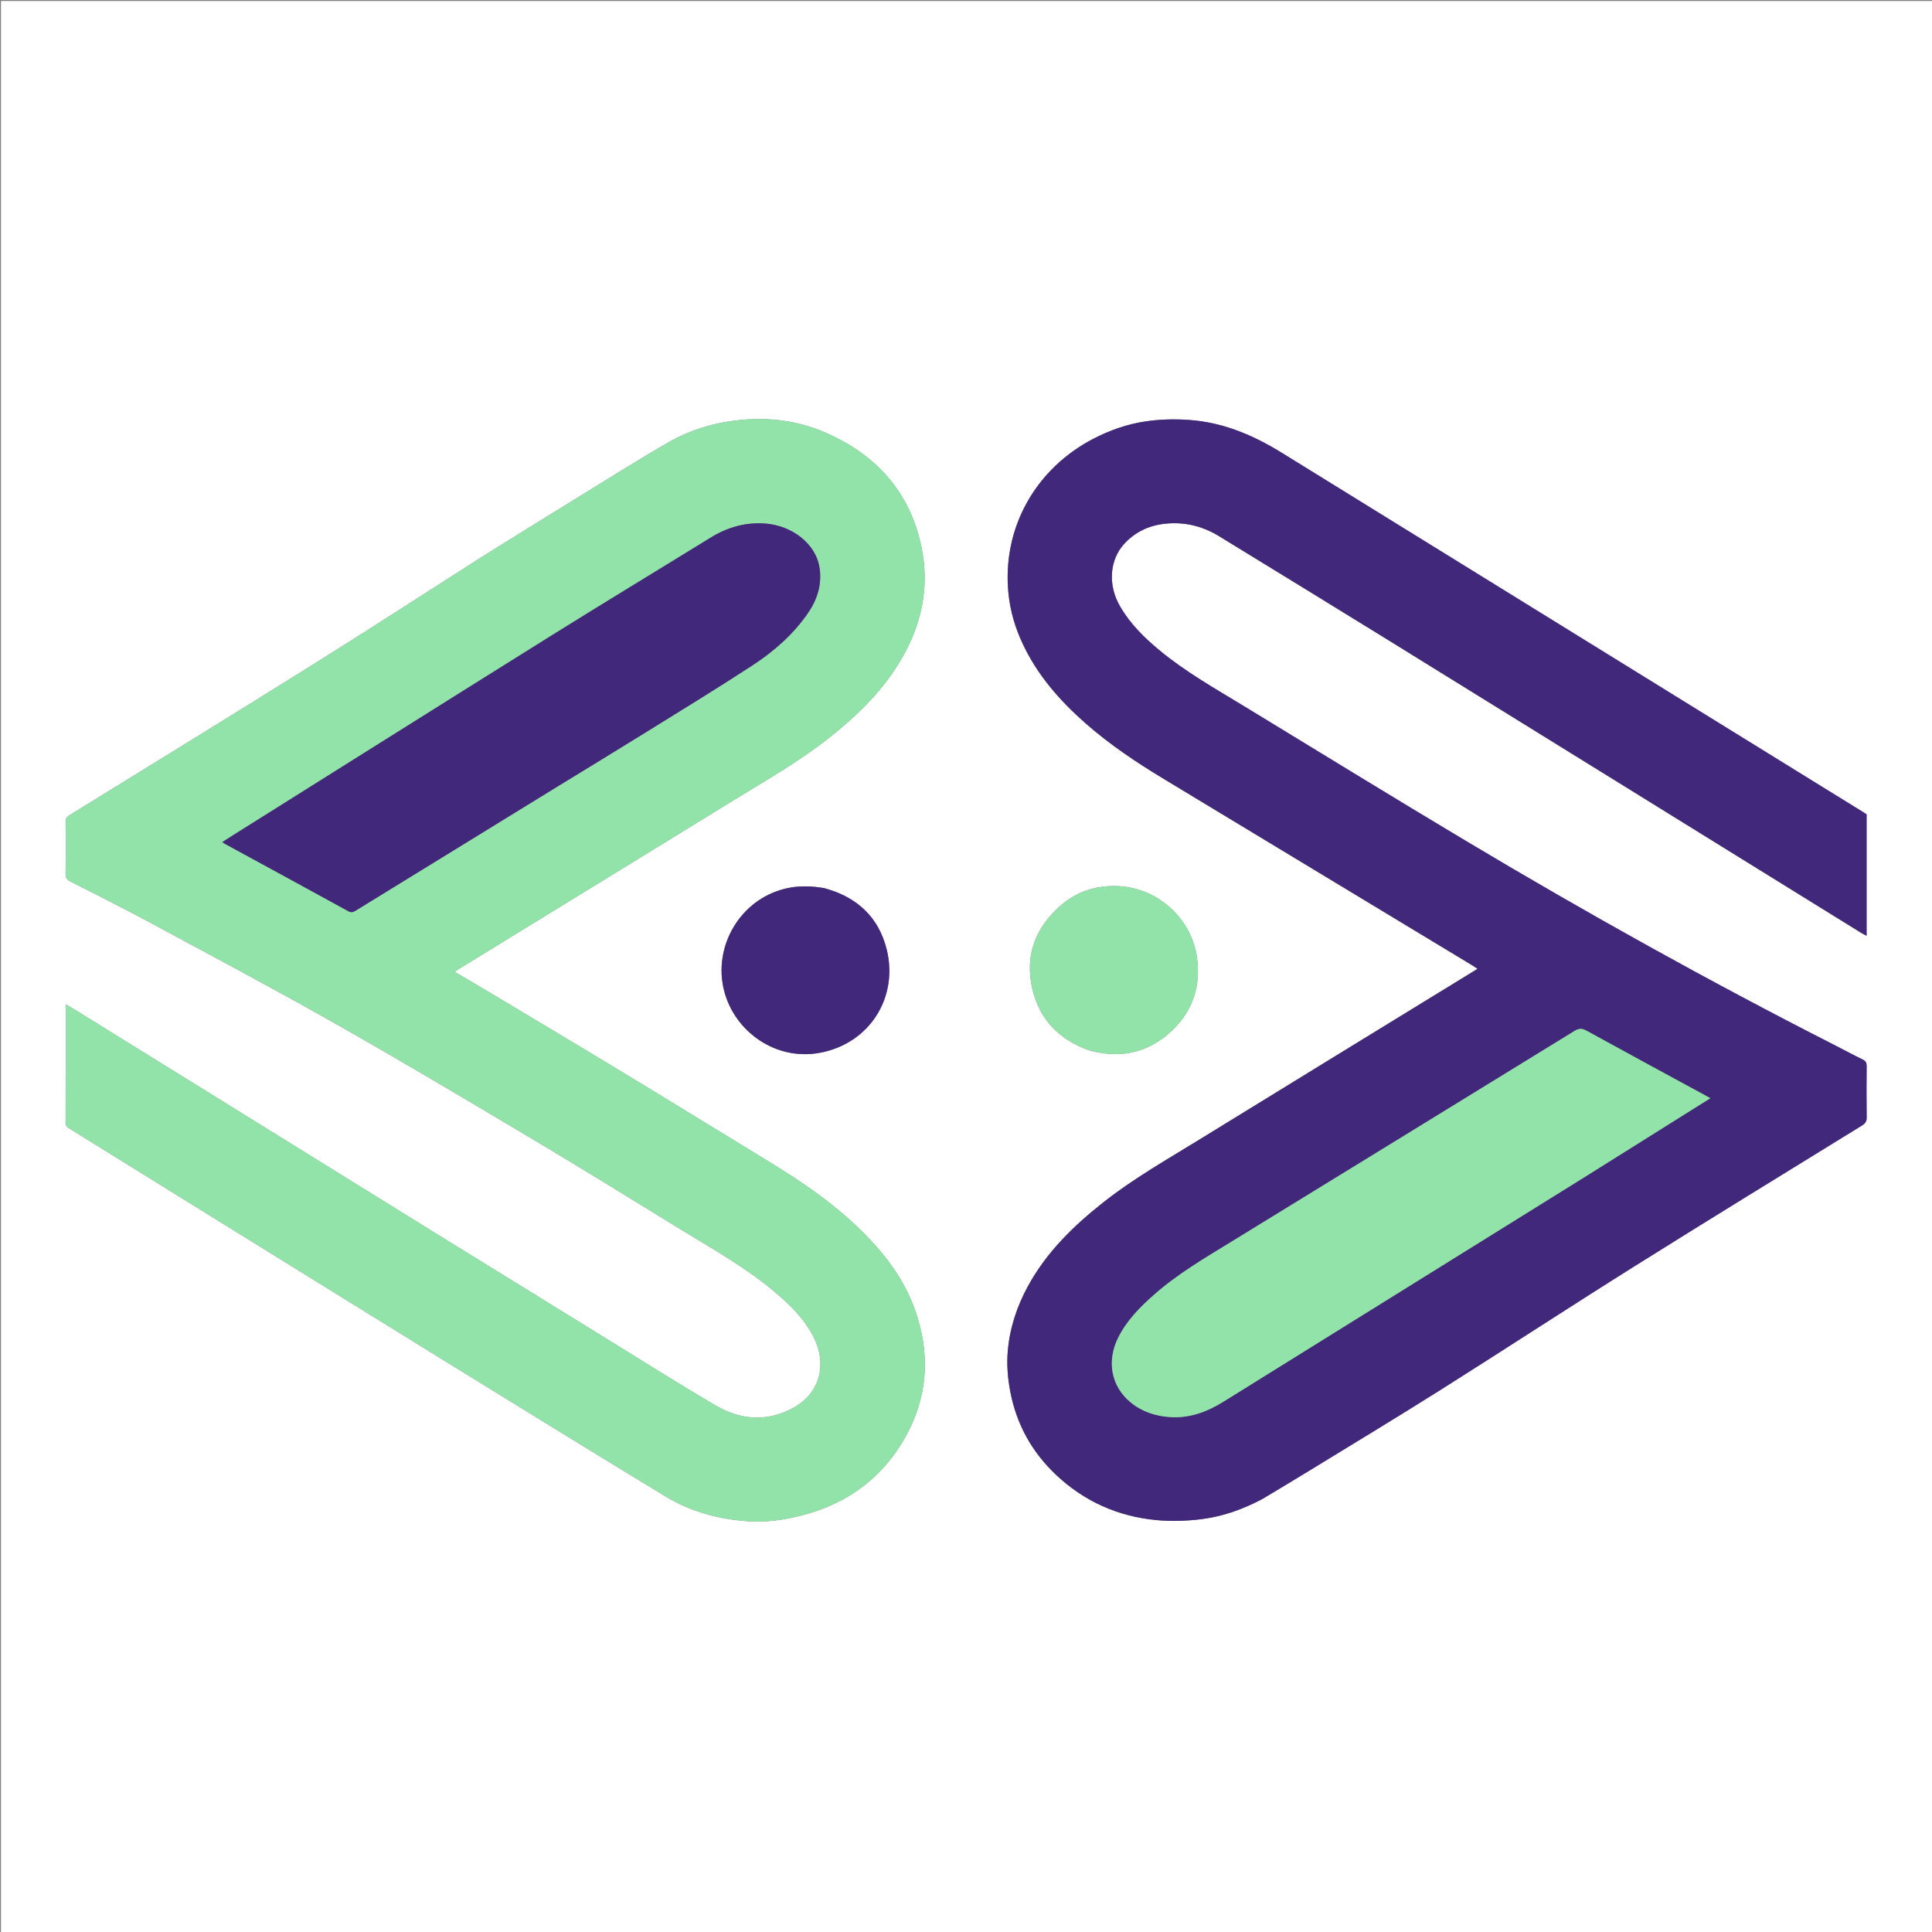 <svg version="1.1" id="Layer_1" xmlns="http://www.w3.org/2000/svg" xmlns:xlink="http://www.w3.org/1999/xlink" x="0px" y="0px"
	 width="100%" viewBox="0 0 2000 2000" enable-background="new 0 0 2000 2000" xml:space="preserve">
<rect x="0" y="0" width="2000" height="2000" fill="#808080" stroke="none"/>
<path fill="#FFFFFF" opacity="1" stroke="none" 
	d="
M1374,2001 
	C916,2001 458.5,2001 1,2001 
	C1,1334.333 1,667.667 1,1 
	C667.667,1 1334.333,1 2001,1 
	C2001,667.667 2001,1334.333 2001,2001 
	C1792.167,2001 1583.333,2001 1374,2001 
M1307.061,1551.639 
	C1321.731,1542.792 1336.454,1534.032 1351.06,1525.079 
	C1397.45,1496.644 1444.071,1468.574 1490.093,1439.554 
	C1557.517,1397.038 1624.221,1353.377 1691.743,1311.019 
	C1770.112,1261.857 1849.022,1213.556 1927.762,1164.986 
	C1931.134,1162.906 1932.44,1160.707 1932.387,1156.699 
	C1932.151,1139.037 1932.203,1121.368 1932.356,1103.704 
	C1932.386,1100.303 1931.521,1098.374 1928.26,1096.795 
	C1918.089,1091.871 1908.159,1086.452 1898.084,1081.326 
	C1769.372,1015.835 1643.271,945.6 1519.303,871.57 
	C1441.878,825.334 1365.062,778.078 1288.045,731.161 
	C1258.067,712.898 1227.419,695.626 1200.228,673.131 
	C1184.351,659.996 1169.877,645.64 1159.436,627.614 
	C1146.235,604.823 1149.358,579.361 1163,563.892 
	C1174.563,550.78 1189.422,543.844 1206.535,542.103 
	C1226.357,540.087 1244.925,544.627 1261.923,555.046 
	C1320.229,590.786 1378.586,626.444 1436.75,662.414 
	C1600.207,763.498 1763.576,864.723 1926.989,965.878 
	C1928.46,966.789 1930.052,967.504 1932.304,968.686 
	C1932.304,926.272 1932.304,884.714 1932.304,842.989 
	C1931.506,842.462 1930.551,841.795 1929.562,841.184 
	C1728.712,717.048 1527.858,592.917 1327.01,468.78 
	C1297.307,450.422 1266.03,437.101 1230.49,434.684 
	C1215.165,433.642 1200.017,434.075 1185.122,436.342 
	C1166.776,439.135 1149.214,445.281 1132.521,453.846 
	C1072.718,484.529 1036.986,546.035 1043.971,614.557 
	C1045.807,632.572 1050.878,649.66 1058.478,665.969 
	C1073.67,698.569 1096.782,725.027 1123.523,748.574 
	C1148.737,770.778 1176.541,789.326 1205.241,806.65 
	C1311.365,870.708 1417.433,934.859 1523.516,998.984 
	C1525.414,1000.131 1527.245,1001.388 1529.465,1002.824 
	C1528.011,1003.791 1527.082,1004.454 1526.111,1005.05 
	C1431.23,1063.268 1336.285,1121.382 1241.496,1179.75 
	C1207.785,1200.507 1173.292,1220.079 1142.089,1244.721 
	C1110.988,1269.283 1083.044,1296.558 1063.903,1331.845 
	C1052.518,1352.835 1045.206,1375.157 1043.221,1398.864 
	C1042.055,1412.795 1043.2,1426.812 1045.873,1440.755 
	C1052.363,1474.615 1068.261,1503.157 1093.148,1526.674 
	C1122.319,1554.24 1157.32,1569.84 1197.078,1573.598 
	C1212.693,1575.074 1228.793,1574.53 1244.371,1572.544 
	C1266.177,1569.764 1286.87,1562.312 1307.061,1551.639 
M501.349,574.875 
	C441.984,612.762 382.895,651.089 323.189,688.431 
	C239.634,740.689 155.63,792.231 71.759,843.982 
	C68.992,845.689 67.889,847.394 67.919,850.668 
	C68.084,868.666 68.116,886.668 67.903,904.665 
	C67.858,908.528 68.997,910.506 72.521,912.3 
	C100.995,926.798 129.563,941.139 157.683,956.303 
	C221.389,990.656 285.328,1024.618 348.289,1060.298 
	C415.767,1098.537 482.429,1138.231 549.075,1177.915 
	C600.423,1208.49 651.287,1239.88 702.189,1271.194 
	C735.202,1291.502 769.201,1310.343 799.272,1335.138 
	C816.202,1349.097 832.007,1364.139 842.153,1383.925 
	C855.949,1410.829 850.387,1442.296 819.431,1458.362 
	C792.47,1472.355 765.678,1469.531 740.369,1454.69 
	C705.768,1434.399 671.835,1412.966 637.682,1391.914 
	C573.769,1352.518 509.879,1313.084 446.027,1273.59 
	C387.554,1237.423 329.144,1201.155 270.705,1164.934 
	C207.313,1125.644 143.92,1086.355 80.52,1047.077 
	C76.633,1044.668 72.686,1042.357 68.317,1039.73 
	C68.16,1041.297 68.011,1042.087 68.011,1042.877 
	C67.999,1082.71 68.055,1122.542 67.899,1162.374 
	C67.885,1165.827 69.822,1166.999 72.086,1168.402 
	C108.306,1190.861 144.513,1213.341 180.746,1235.779 
	C274.016,1293.539 367.234,1351.384 460.594,1408.998 
	C536.528,1455.859 612.503,1502.656 688.744,1549.013 
	C715.184,1565.09 744.602,1572.847 775.38,1574.886 
	C790.334,1575.877 805.219,1574.168 819.934,1571.102 
	C870.505,1560.566 910.401,1534.328 936.269,1489.292 
	C960.799,1446.584 963.529,1401.305 946.891,1355.093 
	C936.807,1327.085 919.827,1303.269 899.424,1281.848 
	C869.071,1249.981 833.255,1225.21 795.896,1202.441 
	C744.863,1171.339 693.995,1139.964 642.876,1109.004 
	C594.179,1079.512 545.256,1050.392 496.417,1021.134 
	C488.054,1016.124 479.612,1011.246 470.717,1006.019 
	C472.642,1004.714 473.952,1003.751 475.332,1002.903 
	C508.383,982.6 541.442,962.31 574.498,942.014 
	C635.359,904.646 696.27,867.358 757.061,829.876 
	C791.196,808.829 826.206,789.113 857.813,764.172 
	C885.547,742.286 910.862,718.132 929.728,687.909 
	C953.433,649.934 963.163,609.035 953.576,564.79 
	C941.394,508.574 906.696,470.68 854.85,447.988 
	C826.447,435.557 796.46,431.672 765.517,434.845 
	C739.484,437.515 714.799,444.867 692.243,457.77 
	C663.065,474.462 634.623,492.447 605.981,510.065 
	C571.241,531.432 536.622,552.996 501.349,574.875 
M1128.868,1087.796 
	C1129.684,1087.96 1130.507,1088.096 1131.315,1088.291 
	C1163.165,1096.002 1191.181,1088.464 1214.438,1065.705 
	C1235.293,1045.297 1243.158,1019.899 1239.083,990.985 
	C1233.423,950.833 1198.218,917.747 1154.315,917.212 
	C1132.839,916.95 1113.405,923.651 1097.124,938.16 
	C1071.249,961.219 1060.801,989.879 1068.686,1023.741 
	C1076.178,1055.912 1096.903,1076.872 1128.868,1087.796 
M853.023,919.332 
	C839.652,916.969 826.159,916.74 813.022,919.886 
	C766.089,931.129 737.717,979.991 749.697,1026.008 
	C760.512,1067.549 802.538,1098.423 848.759,1089.841 
	C900.344,1080.263 930.214,1032.346 917.905,982.871 
	C909.586,949.431 887.209,928.513 853.023,919.332 
z"/>
<path fill="#41287B" opacity="1" stroke="none" 
	d="
M1306.723,1551.796 
	C1286.87,1562.312 1266.177,1569.764 1244.371,1572.544 
	C1228.793,1574.53 1212.693,1575.074 1197.078,1573.598 
	C1157.32,1569.84 1122.319,1554.24 1093.148,1526.674 
	C1068.261,1503.157 1052.363,1474.615 1045.873,1440.755 
	C1043.2,1426.812 1042.055,1412.795 1043.221,1398.864 
	C1045.206,1375.157 1052.518,1352.835 1063.903,1331.845 
	C1083.044,1296.558 1110.988,1269.283 1142.089,1244.721 
	C1173.292,1220.079 1207.785,1200.507 1241.496,1179.75 
	C1336.285,1121.382 1431.23,1063.268 1526.111,1005.05 
	C1527.082,1004.454 1528.011,1003.791 1529.465,1002.824 
	C1527.245,1001.388 1525.414,1000.131 1523.516,998.984 
	C1417.433,934.859 1311.365,870.708 1205.241,806.65 
	C1176.541,789.326 1148.737,770.778 1123.523,748.574 
	C1096.782,725.027 1073.67,698.569 1058.478,665.969 
	C1050.878,649.66 1045.807,632.572 1043.971,614.557 
	C1036.986,546.035 1072.718,484.529 1132.521,453.846 
	C1149.214,445.281 1166.776,439.135 1185.122,436.342 
	C1200.017,434.075 1215.165,433.642 1230.49,434.684 
	C1266.03,437.101 1297.307,450.422 1327.01,468.78 
	C1527.858,592.917 1728.712,717.048 1929.562,841.184 
	C1930.551,841.795 1931.506,842.462 1932.304,842.989 
	C1932.304,884.714 1932.304,926.272 1932.304,968.686 
	C1930.052,967.504 1928.46,966.789 1926.989,965.878 
	C1763.576,864.723 1600.207,763.498 1436.75,662.414 
	C1378.586,626.444 1320.229,590.786 1261.923,555.046 
	C1244.925,544.627 1226.357,540.087 1206.535,542.103 
	C1189.422,543.844 1174.563,550.78 1163,563.892 
	C1149.358,579.361 1146.235,604.823 1159.436,627.614 
	C1169.877,645.64 1184.351,659.996 1200.228,673.131 
	C1227.419,695.626 1258.067,712.898 1288.045,731.161 
	C1365.062,778.078 1441.878,825.334 1519.303,871.57 
	C1643.271,945.6 1769.372,1015.835 1898.084,1081.326 
	C1908.159,1086.452 1918.089,1091.871 1928.26,1096.795 
	C1931.521,1098.374 1932.386,1100.303 1932.356,1103.704 
	C1932.203,1121.368 1932.151,1139.037 1932.387,1156.699 
	C1932.44,1160.707 1931.134,1162.906 1927.762,1164.986 
	C1849.022,1213.556 1770.112,1261.857 1691.743,1311.019 
	C1624.221,1353.377 1557.517,1397.038 1490.093,1439.554 
	C1444.071,1468.574 1397.45,1496.644 1351.06,1525.079 
	C1336.454,1534.032 1321.731,1542.792 1306.723,1551.796 
M1639.535,1219.034 
	C1683.042,1191.745 1726.549,1164.455 1770.516,1136.877 
	C1768.571,1135.79 1767.422,1135.133 1766.259,1134.501 
	C1724.916,1112.026 1683.521,1089.648 1642.301,1066.95 
	C1637.571,1064.346 1634.387,1064.494 1629.839,1067.293 
	C1512.163,1139.721 1394.376,1211.967 1276.627,1284.276 
	C1248.398,1301.611 1219.691,1318.26 1194.675,1340.296 
	C1179.98,1353.24 1166.345,1367.065 1157.468,1384.889 
	C1145.495,1408.926 1150.227,1434.87 1170.015,1451.385 
	C1181.921,1461.321 1196.033,1465.964 1211.359,1466.961 
	C1231.639,1468.281 1249.628,1461.504 1266.526,1450.995 
	C1390.655,1373.799 1514.791,1296.615 1639.535,1219.034 
z"/>
<path fill="#92E3A9" opacity="1" stroke="none" 
	d="
M501.65,574.675 
	C536.622,552.996 571.241,531.432 605.981,510.065 
	C634.623,492.447 663.065,474.462 692.243,457.77 
	C714.799,444.867 739.484,437.515 765.517,434.845 
	C796.46,431.672 826.447,435.557 854.85,447.988 
	C906.696,470.68 941.394,508.574 953.576,564.79 
	C963.163,609.035 953.433,649.934 929.728,687.909 
	C910.862,718.132 885.547,742.286 857.813,764.172 
	C826.206,789.113 791.196,808.829 757.061,829.876 
	C696.27,867.358 635.359,904.646 574.498,942.014 
	C541.442,962.31 508.383,982.6 475.332,1002.903 
	C473.952,1003.751 472.642,1004.714 470.717,1006.019 
	C479.612,1011.246 488.054,1016.124 496.417,1021.134 
	C545.256,1050.392 594.179,1079.512 642.876,1109.004 
	C693.995,1139.964 744.863,1171.339 795.896,1202.441 
	C833.255,1225.21 869.071,1249.981 899.424,1281.848 
	C919.827,1303.269 936.807,1327.085 946.891,1355.093 
	C963.529,1401.305 960.799,1446.584 936.269,1489.292 
	C910.401,1534.328 870.505,1560.566 819.934,1571.102 
	C805.219,1574.168 790.334,1575.877 775.38,1574.886 
	C744.602,1572.847 715.184,1565.09 688.744,1549.013 
	C612.503,1502.656 536.528,1455.859 460.594,1408.998 
	C367.234,1351.384 274.016,1293.539 180.746,1235.779 
	C144.513,1213.341 108.306,1190.861 72.086,1168.402 
	C69.822,1166.999 67.885,1165.827 67.899,1162.374 
	C68.055,1122.542 67.999,1082.71 68.011,1042.877 
	C68.011,1042.087 68.16,1041.297 68.317,1039.73 
	C72.686,1042.357 76.633,1044.668 80.52,1047.077 
	C143.92,1086.355 207.313,1125.644 270.705,1164.934 
	C329.144,1201.155 387.554,1237.423 446.027,1273.59 
	C509.879,1313.084 573.769,1352.518 637.682,1391.914 
	C671.835,1412.966 705.768,1434.399 740.369,1454.69 
	C765.678,1469.531 792.47,1472.355 819.431,1458.362 
	C850.387,1442.296 855.949,1410.829 842.153,1383.925 
	C832.007,1364.139 816.202,1349.097 799.272,1335.138 
	C769.201,1310.343 735.202,1291.502 702.189,1271.194 
	C651.287,1239.88 600.423,1208.49 549.075,1177.915 
	C482.429,1138.231 415.767,1098.537 348.289,1060.298 
	C285.328,1024.618 221.389,990.656 157.683,956.303 
	C129.563,941.139 100.995,926.798 72.521,912.3 
	C68.997,910.506 67.858,908.528 67.903,904.665 
	C68.116,886.668 68.084,868.666 67.919,850.668 
	C67.889,847.394 68.992,845.689 71.759,843.982 
	C155.63,792.231 239.634,740.689 323.189,688.431 
	C382.895,651.089 441.984,612.762 501.65,574.675 
M578.115,813.609 
	C608.202,795.156 638.37,776.83 668.358,758.217 
	C705.415,735.217 742.663,712.498 779.167,688.644 
	C800.966,674.399 820.597,657.253 835.744,635.629 
	C845.52,621.671 850.766,606.552 848.58,589.165 
	C845.227,562.504 819.489,544.375 793.242,542.058 
	C772.277,540.207 753.124,545.735 735.264,556.758 
	C680.434,590.599 625.28,623.92 570.63,658.047 
	C460.33,726.927 350.279,796.204 240.129,865.323 
	C236.948,867.319 233.804,869.374 230.07,871.768 
	C231.69,872.784 232.611,873.432 233.592,873.967 
	C275.934,897.042 318.308,920.058 360.571,943.277 
	C363.677,944.983 365.613,944.273 368.158,942.706 
	C437.92,899.774 507.711,856.889 578.115,813.609 
z"/>
<path fill="#92E3A9" opacity="1" stroke="none" 
	d="
M1128.492,1087.648 
	C1096.903,1076.872 1076.178,1055.912 1068.686,1023.741 
	C1060.801,989.879 1071.249,961.219 1097.124,938.16 
	C1113.405,923.651 1132.839,916.95 1154.315,917.212 
	C1198.218,917.747 1233.423,950.833 1239.083,990.985 
	C1243.158,1019.899 1235.293,1045.297 1214.438,1065.705 
	C1191.181,1088.464 1163.165,1096.002 1131.315,1088.291 
	C1130.507,1088.096 1129.684,1087.96 1128.492,1087.648 
z"/>
<path fill="#41287B" opacity="1" stroke="none" 
	d="
M853.418,919.471 
	C887.209,928.513 909.586,949.431 917.905,982.871 
	C930.214,1032.346 900.344,1080.263 848.759,1089.841 
	C802.538,1098.423 760.512,1067.549 749.697,1026.008 
	C737.717,979.991 766.089,931.129 813.022,919.886 
	C826.159,916.74 839.652,916.969 853.418,919.471 
z"/>
<path fill="#92E3A9" opacity="1" stroke="none" 
	d="
M1639.23,1219.231 
	C1514.791,1296.615 1390.655,1373.799 1266.526,1450.995 
	C1249.628,1461.504 1231.639,1468.281 1211.359,1466.961 
	C1196.033,1465.964 1181.921,1461.321 1170.015,1451.385 
	C1150.227,1434.87 1145.495,1408.926 1157.468,1384.889 
	C1166.345,1367.065 1179.98,1353.24 1194.675,1340.296 
	C1219.691,1318.26 1248.398,1301.611 1276.627,1284.276 
	C1394.376,1211.967 1512.163,1139.721 1629.839,1067.293 
	C1634.387,1064.494 1637.571,1064.346 1642.301,1066.95 
	C1683.521,1089.648 1724.916,1112.026 1766.259,1134.501 
	C1767.422,1135.133 1768.571,1135.79 1770.516,1136.877 
	C1726.549,1164.455 1683.042,1191.745 1639.23,1219.231 
z"/>
<path fill="#41287B" opacity="1" stroke="none" 
	d="
M577.806,813.802 
	C507.711,856.889 437.92,899.774 368.158,942.706 
	C365.613,944.273 363.677,944.983 360.571,943.277 
	C318.308,920.058 275.934,897.042 233.592,873.967 
	C232.611,873.432 231.69,872.784 230.07,871.768 
	C233.804,869.374 236.948,867.319 240.129,865.323 
	C350.279,796.204 460.33,726.927 570.63,658.047 
	C625.28,623.92 680.434,590.599 735.264,556.758 
	C753.124,545.735 772.277,540.207 793.242,542.058 
	C819.489,544.375 845.227,562.504 848.58,589.165 
	C850.766,606.552 845.52,621.671 835.744,635.629 
	C820.597,657.253 800.966,674.399 779.167,688.644 
	C742.663,712.498 705.415,735.217 668.358,758.217 
	C638.37,776.83 608.202,795.156 577.806,813.802 
z"/>
</svg>